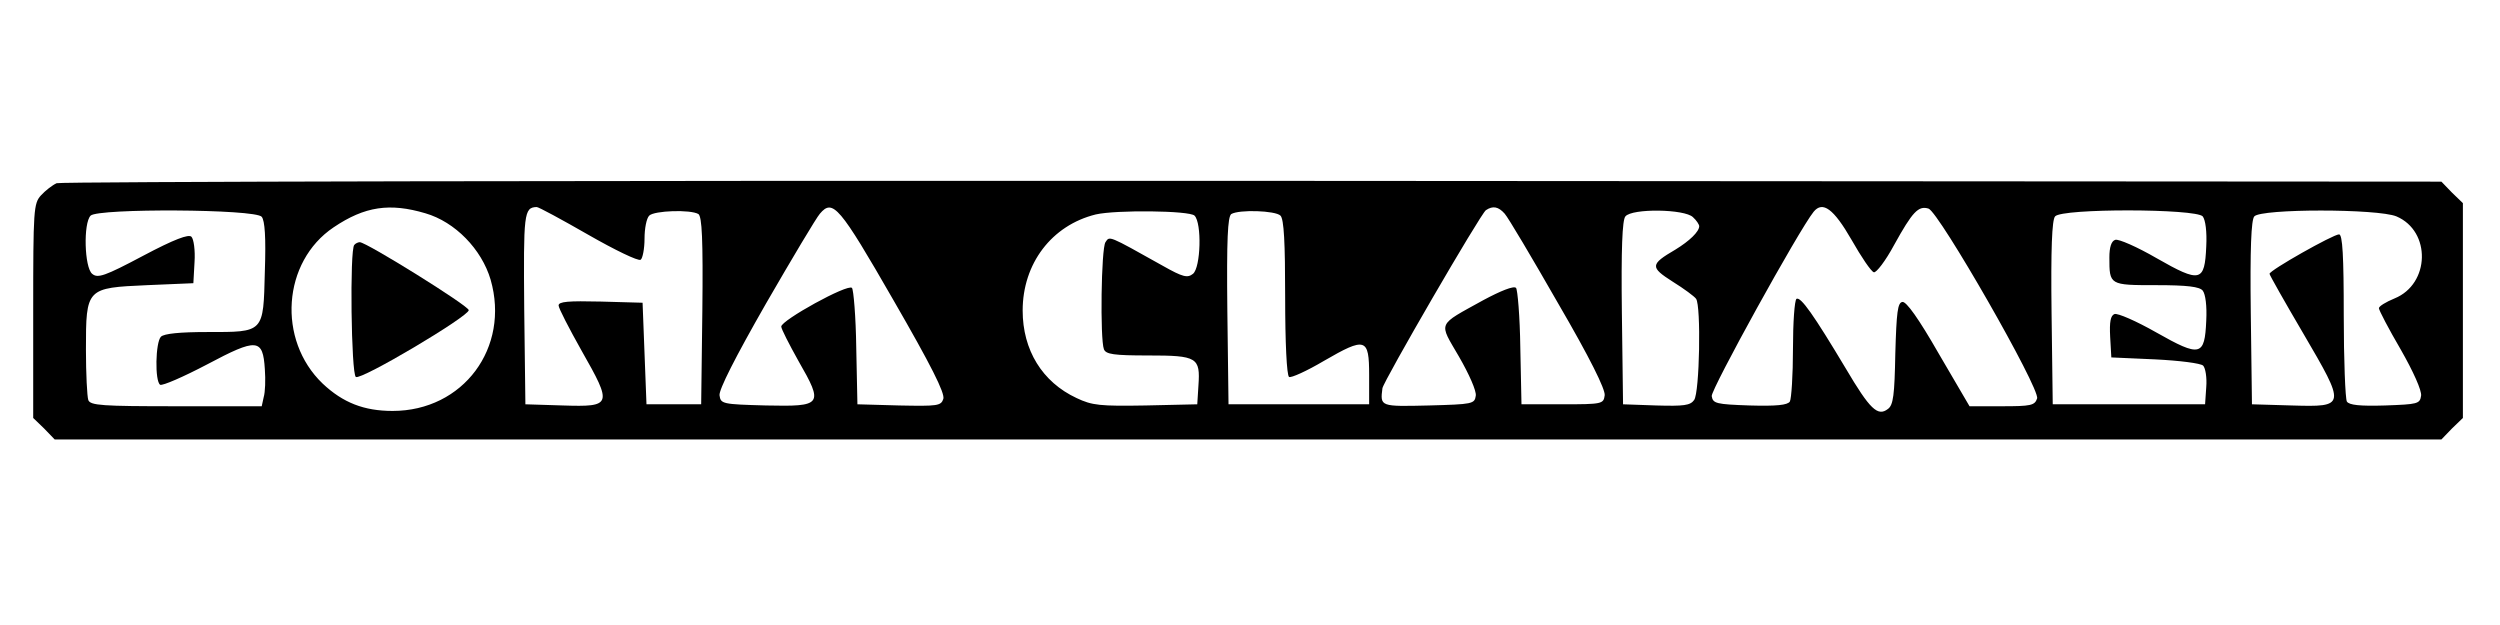 <?xml version="1.0" standalone="no"?>
<!DOCTYPE svg PUBLIC "-//W3C//DTD SVG 20010904//EN"
 "http://www.w3.org/TR/2001/REC-SVG-20010904/DTD/svg10.dtd">
<svg version="1.0" xmlns="http://www.w3.org/2000/svg"
 width="640pt" height="160pt" viewBox="0 0 640 160"
 preserveAspectRatio="xMidYMid meet">

<g transform="translate(0,160) scale(0.1,-0.1)"
fill="#000000" stroke="none">
<path d="M145 1131 c-11 -5 -29 -19 -40 -31 -19 -21 -20 -36 -20 -296 l0 -274
28 -27 27 -28 3055 0 3055 0 27 28 28 27 0 275 0 275 -28 27 -27 28 -3043 2
c-1673 1 -3051 -2 -3062 -6z m944 -77 c76 -22 144 -92 167 -170 50 -174 -70
-336 -251 -336 -73 0 -127 21 -179 70 -117 112 -103 312 28 400 80 54 144 63
235 36z m417 -55 c68 -39 128 -68 134 -64 5 3 10 28 10 54 0 26 5 52 12 59 13
13 106 16 126 4 9 -7 12 -63 10 -248 l-3 -239 -70 0 -70 0 -5 130 -5 130 -107
3 c-83 2 -108 0 -108 -10 0 -7 27 -59 59 -116 79 -139 78 -144 -48 -140 l-96
3 -3 244 c-2 245 -1 260 32 261 5 0 64 -32 132 -71z m781 -167 c97 -168 132
-238 128 -253 -6 -18 -14 -19 -113 -17 l-107 3 -3 145 c-1 79 -7 149 -11 153
-11 11 -181 -83 -181 -99 0 -6 20 -45 44 -88 65 -113 61 -117 -83 -114 -112 3
-116 4 -119 26 -2 14 40 97 119 235 67 116 129 220 138 230 33 39 50 19 188
-221z m1565 221 c9 -10 70 -113 137 -230 81 -139 121 -220 119 -235 -3 -22 -6
-23 -108 -23 l-105 0 -3 145 c-1 79 -7 149 -11 153 -6 6 -40 -8 -83 -31 -121
-67 -115 -55 -63 -145 26 -45 45 -88 43 -100 -3 -21 -8 -22 -120 -25 -125 -3
-125 -3 -119 44 2 17 252 448 265 456 18 12 32 9 48 -9z m888 -67 c25 -44 50
-81 57 -83 6 -2 30 29 52 70 47 85 62 101 88 93 27 -9 286 -461 278 -486 -6
-18 -16 -20 -90 -20 l-83 0 -79 135 c-51 89 -83 134 -93 132 -12 -2 -15 -26
-18 -132 -2 -106 -5 -132 -19 -142 -26 -20 -46 -1 -108 104 -82 137 -115 184
-126 178 -5 -4 -9 -61 -9 -128 0 -67 -4 -128 -8 -135 -6 -9 -34 -12 -103 -10
-86 3 -94 5 -97 24 -2 17 223 425 261 472 23 28 51 8 97 -72z m-4070 59 c8
-10 11 -52 8 -140 -4 -158 -1 -155 -148 -155 -69 0 -110 -4 -118 -12 -14 -14
-16 -114 -2 -123 6 -3 59 20 120 52 128 68 143 67 148 -12 2 -27 1 -59 -3 -72
l-5 -23 -219 0 c-190 0 -220 2 -225 16 -3 9 -6 67 -6 129 0 158 1 158 157 165
l118 5 3 54 c2 30 -2 59 -8 65 -7 7 -43 -6 -124 -49 -98 -52 -116 -58 -130
-46 -20 16 -23 130 -4 149 19 19 422 17 438 -3z m2388 3 c19 -19 16 -133 -4
-149 -14 -11 -25 -9 -78 21 -141 79 -135 76 -146 60 -11 -16 -14 -248 -4 -274
5 -13 25 -16 114 -16 125 0 133 -5 128 -77 l-3 -48 -132 -3 c-117 -2 -137 0
-177 19 -88 41 -138 123 -138 224 0 120 74 218 187 246 52 12 240 10 253 -3z
m220 0 c9 -9 12 -69 12 -209 0 -116 4 -200 10 -204 5 -3 45 15 89 41 107 62
116 59 116 -36 l0 -75 -180 0 -180 0 -3 239 c-2 185 1 241 10 248 20 12 113 9
126 -4z m1056 -4 c9 -8 16 -19 16 -23 0 -14 -25 -38 -61 -60 -65 -38 -65 -45
-7 -82 29 -18 56 -38 60 -44 13 -18 9 -240 -5 -259 -10 -14 -26 -16 -97 -14
l-85 3 -3 234 c-2 164 1 238 9 247 17 21 152 19 173 -2z m1305 2 c7 -9 11 -39
9 -77 -4 -91 -15 -94 -127 -30 -50 29 -98 50 -106 47 -10 -3 -15 -19 -15 -45
0 -71 0 -71 120 -71 80 0 111 -4 119 -14 7 -9 11 -39 9 -77 -4 -91 -15 -94
-128 -30 -51 29 -99 50 -107 47 -10 -4 -13 -20 -11 -58 l3 -53 112 -5 c62 -3
117 -10 123 -16 6 -6 10 -31 8 -55 l-3 -44 -195 0 -195 0 -3 234 c-2 164 1
238 9 247 17 21 361 20 378 0z m496 0 c89 -38 86 -173 -5 -210 -22 -9 -40 -20
-40 -25 0 -5 25 -53 56 -106 32 -56 54 -105 52 -118 -3 -21 -9 -22 -92 -25
-65 -2 -92 1 -98 10 -4 7 -8 106 -8 221 0 151 -3 207 -12 207 -15 0 -178 -92
-178 -101 0 -3 39 -72 86 -152 110 -188 110 -189 -29 -185 l-102 3 -3 234 c-2
164 1 238 9 247 17 20 316 20 364 0z"/>
<path d="M907 973 c-12 -11 -8 -331 4 -338 13 -9 289 155 289 171 0 11 -262
174 -279 174 -4 0 -11 -3 -14 -7z"/>
</g>
</svg>
